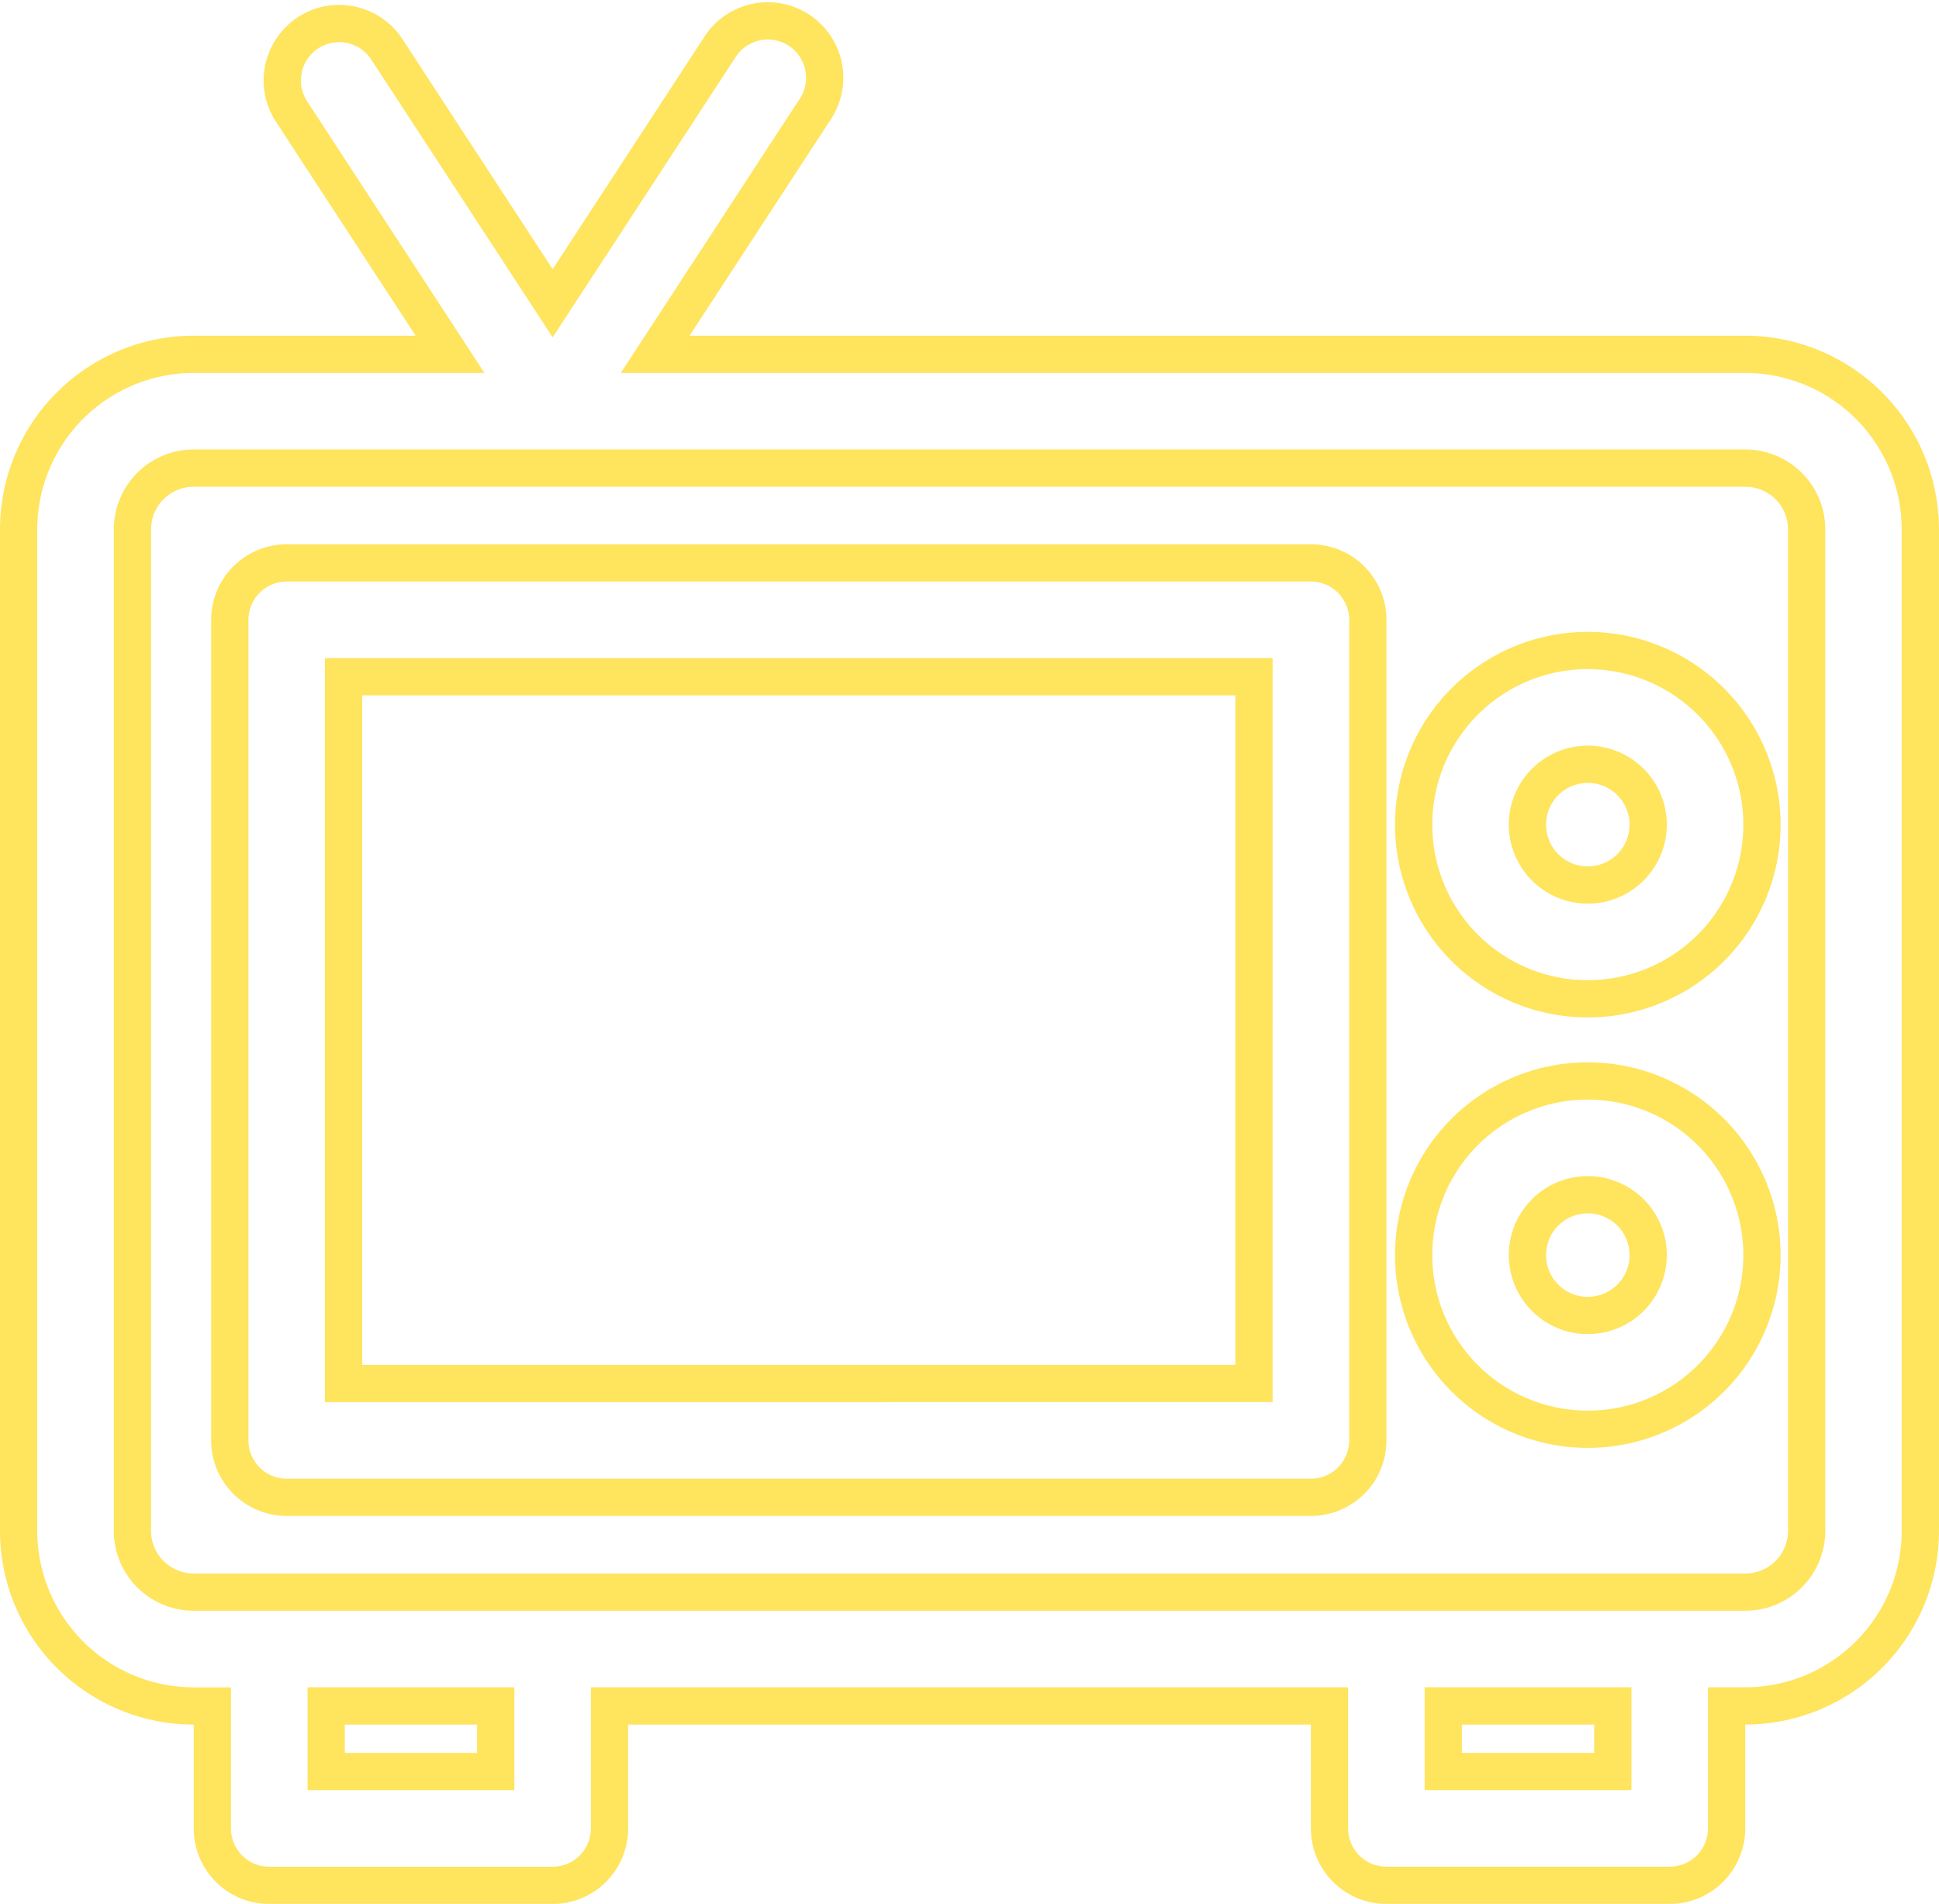 <svg xmlns="http://www.w3.org/2000/svg" width="104.093" height="102.215" viewBox="0 0 104.093 102.215">
  <g id="television" transform="translate(1 -4.032)" opacity="0.8">
    <g id="Group_2205" data-name="Group 2205" transform="translate(0 5.247)">
      <g id="Group_2204" data-name="Group 2204">
        <path id="Path_327" data-name="Path 327" d="M92.695,23.054H34.172l8.54-13.082A3.055,3.055,0,1,0,37.6,6.633l-8.931,13.68L19.735,6.632A3.055,3.055,0,0,0,14.62,9.972L23.16,23.054H9.4a9.408,9.408,0,0,0-9.4,9.4V86.22a9.408,9.408,0,0,0,9.4,9.4H10.4v6.575a3.055,3.055,0,0,0,3.055,3.055H28.666a3.055,3.055,0,0,0,3.055-3.055V95.618H70.373v6.575a3.055,3.055,0,0,0,3.055,3.055H88.636a3.055,3.055,0,0,0,3.055-3.055V95.618h1a9.408,9.408,0,0,0,9.4-9.4V32.452A9.408,9.408,0,0,0,92.695,23.054ZM25.611,99.138h-9.1v-3.52h9.1Zm59.97,0h-9.1v-3.52h9.1Zm7.114-9.63H9.4A3.292,3.292,0,0,1,6.109,86.22V32.452A3.292,3.292,0,0,1,9.4,29.163h83.3a3.292,3.292,0,0,1,3.288,3.288V86.22h0A3.292,3.292,0,0,1,92.7,89.508Z" transform="translate(0 -5.247)" fill="none" stroke="#ffdd36" stroke-width="2"/>
      </g>
    </g>
    <g id="Group_2207" data-name="Group 2207" transform="translate(11.337 34.254)">
      <g id="Group_2206" data-name="Group 2206">
        <path id="Path_328" data-name="Path 328" d="M114.894,150.719H59.912a3.055,3.055,0,0,0-3.055,3.055v44.054a3.055,3.055,0,0,0,3.055,3.055h54.983a3.055,3.055,0,0,0,3.055-3.055V153.774A3.055,3.055,0,0,0,114.894,150.719Zm-3.055,44.054H62.966V156.828H111.84Z" transform="translate(-56.857 -150.719)" fill="none" stroke="#ffdd36" stroke-width="2"/>
      </g>
    </g>
    <g id="Group_2209" data-name="Group 2209" transform="translate(74.89 38.955)">
      <g id="Group_2208" data-name="Group 2208">
        <path id="Path_329" data-name="Path 329" d="M384.926,174.295a9.35,9.35,0,1,0,9.35,9.35A9.361,9.361,0,0,0,384.926,174.295Zm0,12.591a3.241,3.241,0,1,1,3.241-3.241A3.245,3.245,0,0,1,384.926,186.886Z" transform="translate(-375.576 -174.295)" fill="none" stroke="#ffdd36" stroke-width="2"/>
      </g>
    </g>
    <g id="Group_2211" data-name="Group 2211" transform="translate(74.89 62.065)">
      <g id="Group_2210" data-name="Group 2210">
        <path id="Path_330" data-name="Path 330" d="M384.926,290.191a9.35,9.35,0,1,0,9.35,9.35A9.361,9.361,0,0,0,384.926,290.191Zm0,12.591a3.241,3.241,0,1,1,3.241-3.241A3.245,3.245,0,0,1,384.926,302.782Z" transform="translate(-375.576 -290.191)" fill="none" stroke="#ffdd36" stroke-width="2"/>
      </g>
    </g>
  </g>
</svg>
